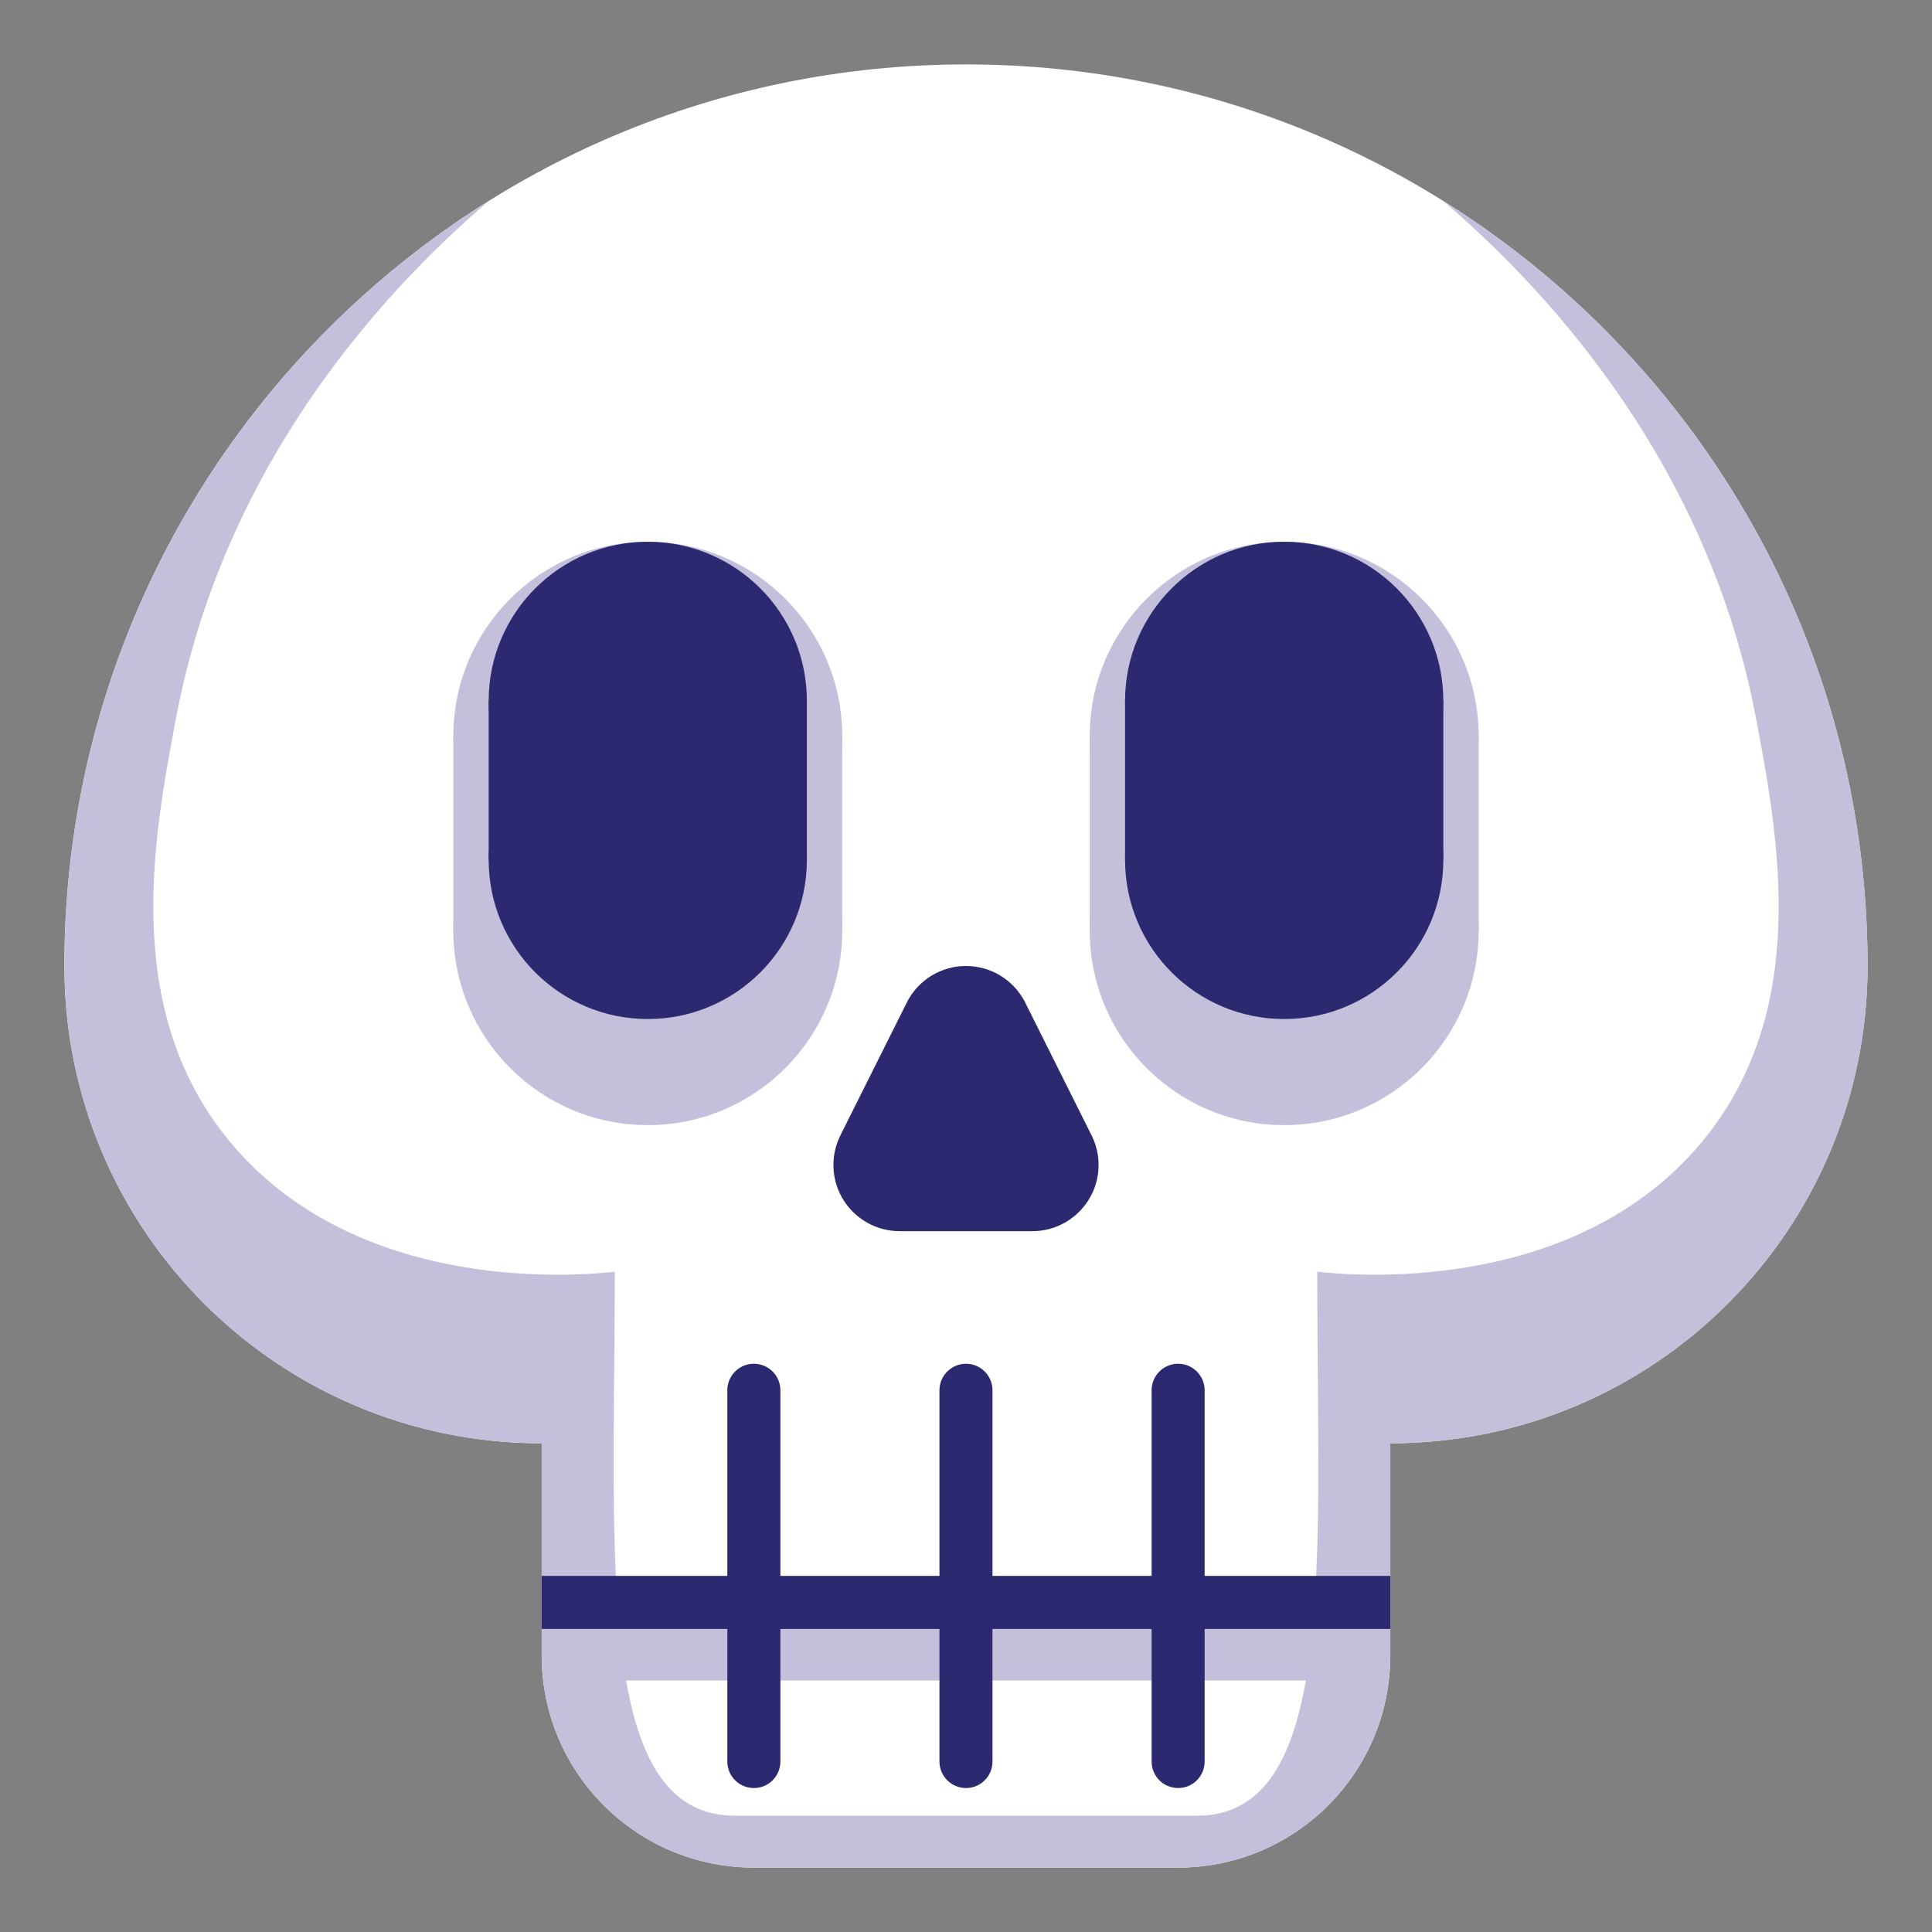 <svg xmlns="http://www.w3.org/2000/svg" xmlns:xlink="http://www.w3.org/1999/xlink" width="500" zoomAndPan="magnify" viewBox="0 0 375 375" height="500" preserveAspectRatio="xMidYMid meet" version="1.0"><rect x="0" y="0" width="375" height="375" fill="#808080" stroke="none"/><path fill="#ffffff" d="M 187.5 12.504 C 90.848 12.504 12.496 90.855 12.496 187.496 C 12.5 238.703 53.938 280.145 105.145 280.145 L 105.145 321.32 C 105.145 344.059 123.578 362.5 146.324 362.5 L 228.676 362.5 C 251.414 362.5 269.855 344.059 269.855 321.32 L 269.855 280.145 C 321.062 280.145 362.492 238.703 362.492 187.496 C 362.492 90.855 284.152 12.504 187.5 12.504 " fill-opacity="1" fill-rule="nonzero"/><path fill="#c4c0db" d="M 232.336 352.43 L 142.664 352.43 C 130.305 352.43 124.352 342.359 121.531 326.176 L 253.461 326.176 C 250.648 342.359 244.695 352.43 232.336 352.43 Z M 280.148 39.027 C 296.93 53.406 331 87.102 340.852 139.477 C 345.242 162.789 351.629 196.75 329.766 222.328 C 304.531 251.836 261.098 247.465 255.672 246.828 C 255.672 271.215 256.441 294.375 255.055 312.754 L 119.945 312.754 C 118.559 294.375 119.324 271.215 119.324 246.828 C 113.902 247.465 70.461 251.836 45.227 222.328 C 23.363 196.75 29.754 162.789 34.145 139.477 C 44 87.102 78.07 53.406 94.852 39.027 C 45.398 69.949 12.5 124.875 12.5 187.5 C 12.5 238.707 53.938 280.148 105.145 280.148 L 105.145 321.324 C 105.145 344.062 123.578 362.504 146.324 362.504 L 228.68 362.504 C 251.414 362.504 269.855 344.062 269.855 321.324 L 269.855 280.148 C 321.062 280.148 362.496 238.707 362.496 187.5 C 362.496 124.883 329.598 69.945 280.148 39.027 " fill-opacity="1" fill-rule="nonzero"/><path fill="#2c2971" d="M 174.633 238.969 L 200.367 238.969 C 207.477 238.969 213.234 233.211 213.234 226.102 C 213.234 224.188 212.805 222.379 212.055 220.75 L 212.062 220.75 L 211.859 220.344 C 211.789 220.203 211.719 220.051 211.637 219.91 L 198.973 194.562 C 198.914 194.441 198.852 194.309 198.781 194.176 L 198.762 194.148 C 196.566 190.18 192.352 187.5 187.5 187.5 C 182.648 187.5 178.434 190.18 176.238 194.148 L 176.219 194.176 C 176.148 194.309 176.086 194.441 176.027 194.562 L 163.352 219.91 C 163.273 220.051 163.211 220.203 163.141 220.344 L 162.938 220.75 L 162.945 220.75 C 162.195 222.379 161.766 224.188 161.766 226.102 C 161.766 233.211 167.523 238.969 174.633 238.969 " fill-opacity="1" fill-rule="nonzero"/><path fill="#2c2971" d="M 269.855 305.883 L 233.82 305.883 L 233.82 269.855 C 233.82 267.008 231.516 264.703 228.676 264.703 C 225.828 264.703 223.527 267.008 223.527 269.855 L 223.527 305.883 L 192.641 305.883 L 192.641 269.855 C 192.641 267.008 190.34 264.703 187.5 264.703 C 184.66 264.703 182.348 267.008 182.348 269.855 L 182.348 305.883 L 151.473 305.883 L 151.473 269.855 C 151.473 267.008 149.164 264.703 146.324 264.703 C 143.484 264.703 141.172 267.008 141.172 269.855 L 141.172 305.883 L 105.145 305.883 L 105.145 316.176 L 141.172 316.176 L 141.172 341.91 C 141.172 344.758 143.484 347.059 146.324 347.059 C 149.164 347.059 151.473 344.758 151.473 341.91 L 151.473 316.176 L 182.348 316.176 L 182.348 341.91 C 182.348 344.758 184.66 347.059 187.5 347.059 C 190.34 347.059 192.641 344.758 192.641 341.91 L 192.641 316.176 L 223.527 316.176 L 223.527 341.91 C 223.527 344.758 225.828 347.059 228.676 347.059 C 231.516 347.059 233.82 344.758 233.82 341.91 L 233.82 316.176 L 269.855 316.176 L 269.855 305.883 " fill-opacity="1" fill-rule="nonzero"/><path fill="#c4c0db" d="M 287.008 142.891 C 287.008 163.742 270.109 180.637 249.262 180.637 C 228.414 180.637 211.516 163.742 211.516 142.891 C 211.516 122.051 228.414 105.152 249.262 105.152 C 270.109 105.152 287.008 122.051 287.008 142.891 " fill-opacity="1" fill-rule="nonzero"/><path fill="#c4c0db" d="M 287.008 180.637 C 287.008 201.488 270.109 218.387 249.262 218.387 C 228.414 218.387 211.516 201.488 211.516 180.637 C 211.516 159.789 228.414 142.891 249.262 142.891 C 270.109 142.891 287.008 159.789 287.008 180.637 " fill-opacity="1" fill-rule="nonzero"/><path fill="#c4c0db" d="M 211.516 180.637 L 287.008 180.637 L 287.008 142.891 L 211.516 142.891 Z M 211.516 180.637 " fill-opacity="1" fill-rule="nonzero"/><path fill="#2c2971" d="M 280.148 136.031 C 280.148 153.086 266.32 166.914 249.262 166.914 C 232.207 166.914 218.375 153.086 218.375 136.031 C 218.375 118.973 232.207 105.152 249.262 105.152 C 266.32 105.152 280.148 118.973 280.148 136.031 " fill-opacity="1" fill-rule="nonzero"/><path fill="#2c2971" d="M 280.148 166.914 C 280.148 183.973 266.32 197.793 249.262 197.793 C 232.207 197.793 218.375 183.973 218.375 166.914 C 218.375 149.859 232.207 136.031 249.262 136.031 C 266.32 136.031 280.148 149.859 280.148 166.914 " fill-opacity="1" fill-rule="nonzero"/><path fill="#2c2971" d="M 218.375 166.914 L 280.148 166.914 L 280.148 136.031 L 218.375 136.031 Z M 218.375 166.914 " fill-opacity="1" fill-rule="nonzero"/><path fill="#c4c0db" d="M 87.992 142.891 C 87.992 163.742 104.891 180.637 125.738 180.637 C 146.578 180.637 163.477 163.742 163.477 142.891 C 163.477 122.051 146.578 105.152 125.738 105.152 C 104.891 105.152 87.992 122.051 87.992 142.891 " fill-opacity="1" fill-rule="nonzero"/><path fill="#c4c0db" d="M 87.992 180.637 C 87.992 201.488 104.891 218.387 125.738 218.387 C 146.578 218.387 163.477 201.488 163.477 180.637 C 163.477 159.789 146.578 142.891 125.738 142.891 C 104.891 142.891 87.992 159.789 87.992 180.637 " fill-opacity="1" fill-rule="nonzero"/><path fill="#c4c0db" d="M 87.992 180.637 L 163.477 180.637 L 163.477 142.891 L 87.992 142.891 Z M 87.992 180.637 " fill-opacity="1" fill-rule="nonzero"/><path fill="#2c2971" d="M 94.852 136.031 C 94.852 153.086 108.68 166.914 125.738 166.914 C 142.793 166.914 156.613 153.086 156.613 136.031 C 156.613 118.973 142.793 105.152 125.738 105.152 C 108.68 105.152 94.852 118.973 94.852 136.031 " fill-opacity="1" fill-rule="nonzero"/><path fill="#2c2971" d="M 94.852 166.914 C 94.852 183.973 108.68 197.793 125.738 197.793 C 142.793 197.793 156.613 183.973 156.613 166.914 C 156.613 149.859 142.793 136.031 125.738 136.031 C 108.68 136.031 94.852 149.859 94.852 166.914 " fill-opacity="1" fill-rule="nonzero"/><path fill="#2c2971" d="M 94.852 166.914 L 156.613 166.914 L 156.613 136.031 L 94.852 136.031 Z M 94.852 166.914 " fill-opacity="1" fill-rule="nonzero"/></svg>